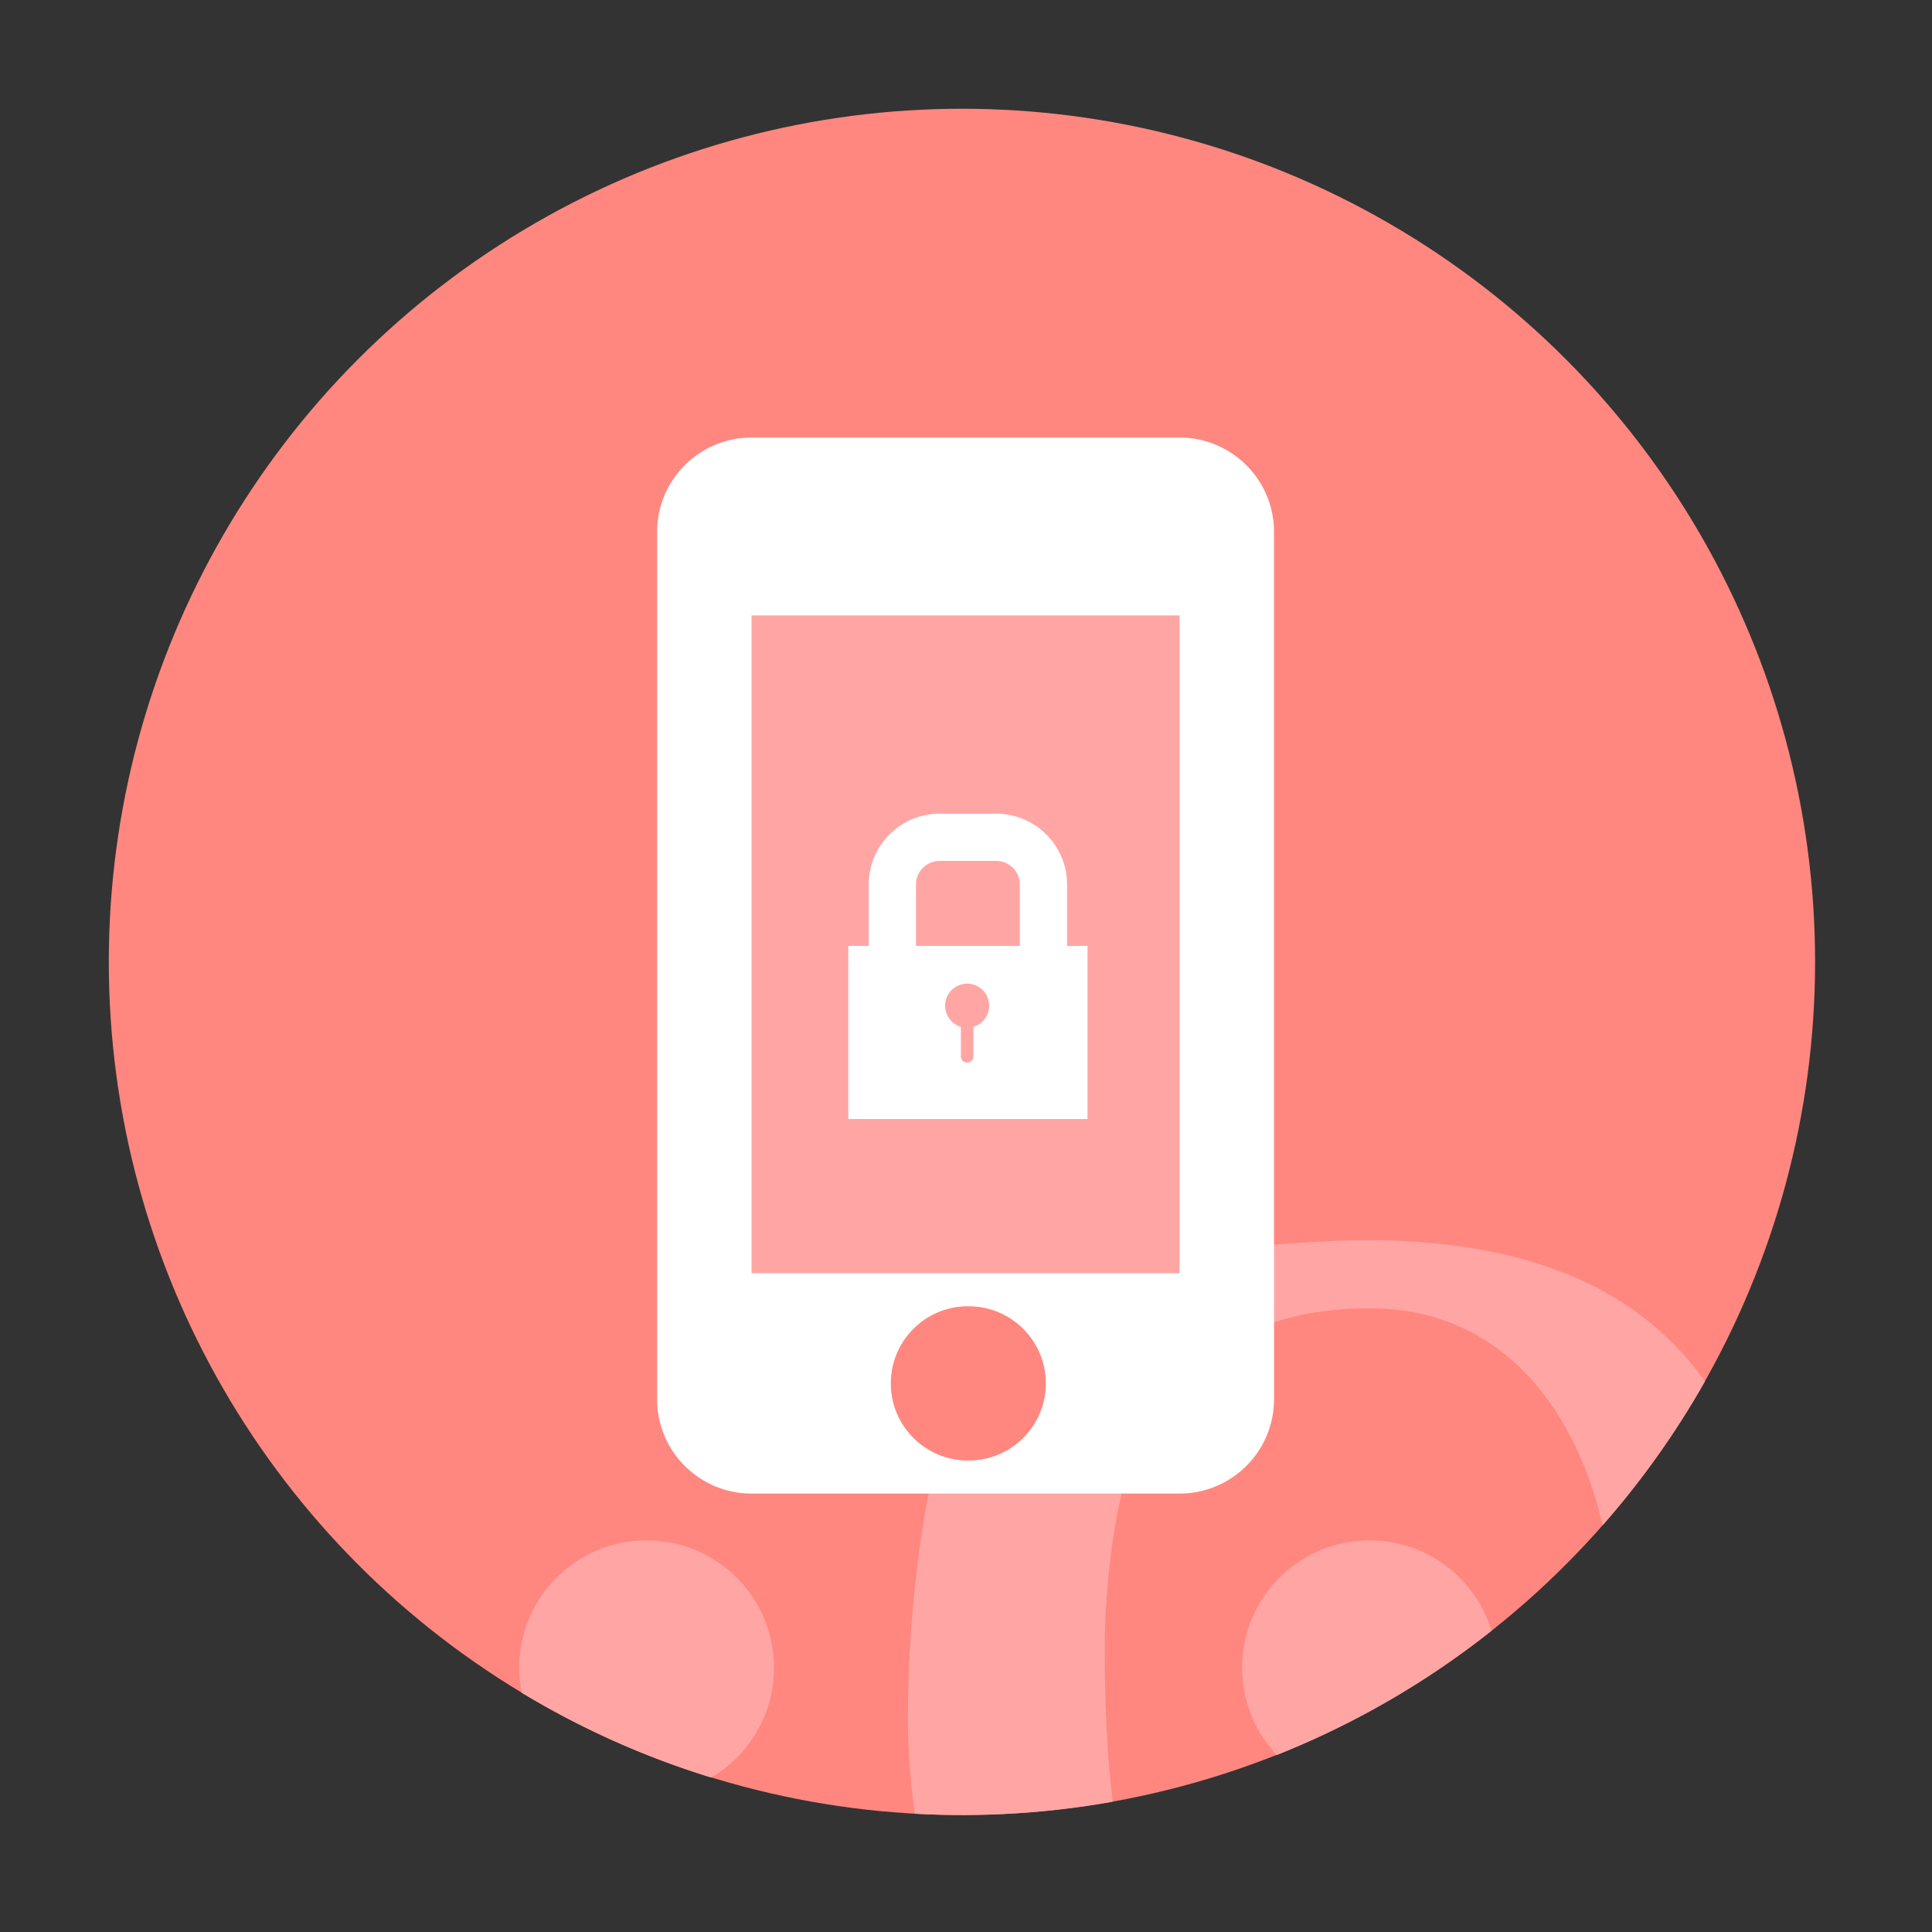 <?xml version="1.0" encoding="UTF-8" standalone="no"?>
<svg
   xml:space="preserve"
   width="192"
   height="192"
   version="1.1"
   id="svg12"
   sodipodi:docname="securepoint.svg"
   inkscape:version="1.2.2 (b0a8486541, 2022-12-01)"
   inkscape:export-filename="securepoint.png"
   inkscape:export-xdpi="96"
   inkscape:export-ydpi="96"
   xmlns:inkscape="http://www.inkscape.org/namespaces/inkscape"
   xmlns:sodipodi="http://sodipodi.sourceforge.net/DTD/sodipodi-0.dtd"
   xmlns="http://www.w3.org/2000/svg"
   xmlns:svg="http://www.w3.org/2000/svg"><rect width="100%" height="100%" fill="#333333" stroke="none"/><defs
     id="defs16" /><sodipodi:namedview
     id="namedview14"
     pagecolor="#505050"
     bordercolor="#eeeeee"
     borderopacity="1"
     inkscape:showpageshadow="0"
     inkscape:pageopacity="0"
     inkscape:pagecheckerboard="0"
     inkscape:deskcolor="#d1d1d1"
     showgrid="false"
     showguides="false"
     inkscape:zoom="1.7383042"
     inkscape:cx="10.930193"
     inkscape:cy="60.691335"
     inkscape:window-width="1884"
     inkscape:window-height="1055"
     inkscape:window-x="36"
     inkscape:window-y="0"
     inkscape:window-maximized="1"
     inkscape:current-layer="svg12" /><circle
     cx="95.597"
     cy="95.591"
     r="84.784"
     fill="#FF877F"
     id="circle2" /><path
     d="m 136.764,123.243 c -3.356,-0.054 -9.785,0.359 -13.056,0.727 l -0.04,8.624 c 3.388,-1.66 7.504,-2.579 12.47,-2.579 12.319,0 20.173,8.946 23.134,21.557 3.874,-4.404 7.283,-9.196 10.172,-14.3 -6.298,-8.739 -16.487,-13.767 -32.68,-14.029 z"
     id="path8518"
     style="opacity:1;fill:#ffa6a4;fill-opacity:1"
     sodipodi:nodetypes="sccsccss" /><path
     d="M 92.442,147.707 C 90.663,156.226 90.232,165.517 90.232,170.66 c 0,3.169 0.233,6.377 0.674,9.586 6.58,0.365 13.18,-0.035 19.668,-1.19 -0.511,-4.172 -0.786,-9.227 -0.786,-15.352 0,-4.137 0.501,-11.146 2.074,-16.814 z"
     id="path2422"
     style="opacity:1;fill:#ffa6a4;fill-opacity:1"
     sodipodi:nodetypes="csccscc" /><path
     d="m 64.262,153.085 c -6.99,0 -12.656,5.667 -12.656,12.656 0,0.853 0.086,1.685 0.247,2.49 a 84.357,84.357 0 0 0 18.822,8.42 c 3.736,-2.2 6.244,-6.261 6.244,-10.91 -10e-4,-6.989 -5.667,-12.656 -12.657,-12.656 z"
     id="path10043"
     style="fill:#ffa6a4;fill-opacity:1" /><path
     d="m 136.105,153.085 c -6.99,0 -12.657,5.667 -12.657,12.656 a 12.61,12.61 0 0 0 3.442,8.67 84.712,84.712 0 0 0 21.329,-12.34 c -1.573,-5.2 -6.401,-8.986 -12.114,-8.986 z"
     id="path4"
     style="fill:#ffa6a4;fill-opacity:1" /><g
     id="g248"
     transform="matrix(0.831,0,0,0.831,16.687,16.613)"><path
       fill="#ffffff"
       d="M 120.986,32.337 H 69.795 c -6.236,0 -11.292,5.056 -11.292,11.292 V 147.33 c 0,6.236 5.056,11.292 11.292,11.292 h 51.191 c 6.236,0 11.293,-5.056 11.293,-11.292 V 43.63 c 0,-6.237 -5.056,-11.293 -11.293,-11.293 z M 95.673,154.671 c -5.093,0 -9.222,-4.13 -9.222,-9.223 0,-5.093 4.129,-9.222 9.222,-9.222 a 9.223,9.223 0 1 1 0,18.445 z"
       id="path6" /><path
       fill="#ffa6a4"
       d="m 69.795,53.605 h 51.191 v 78.669 H 69.795 Z"
       id="path8" /><path
       fill="#ffffff"
       d="m 107.53,93.128 v -7.34 c 0,-4.67 -3.8,-8.469 -8.47,-8.469 h -6.775 c -4.67,0 -8.47,3.799 -8.47,8.469 v 7.34 h -2.447 v 20.702 h 28.607 V 93.128 Z m -11.198,9.676 v 3.498 a 0.753,0.753 0 1 1 -1.505,0 v -3.498 a 2.634,2.634 0 1 1 1.505,0 z m 5.552,-9.676 H 89.463 v -7.34 a 2.826,2.826 0 0 1 2.823,-2.823 h 6.775 a 2.826,2.826 0 0 1 2.823,2.823 z"
       id="path10" /></g></svg>
